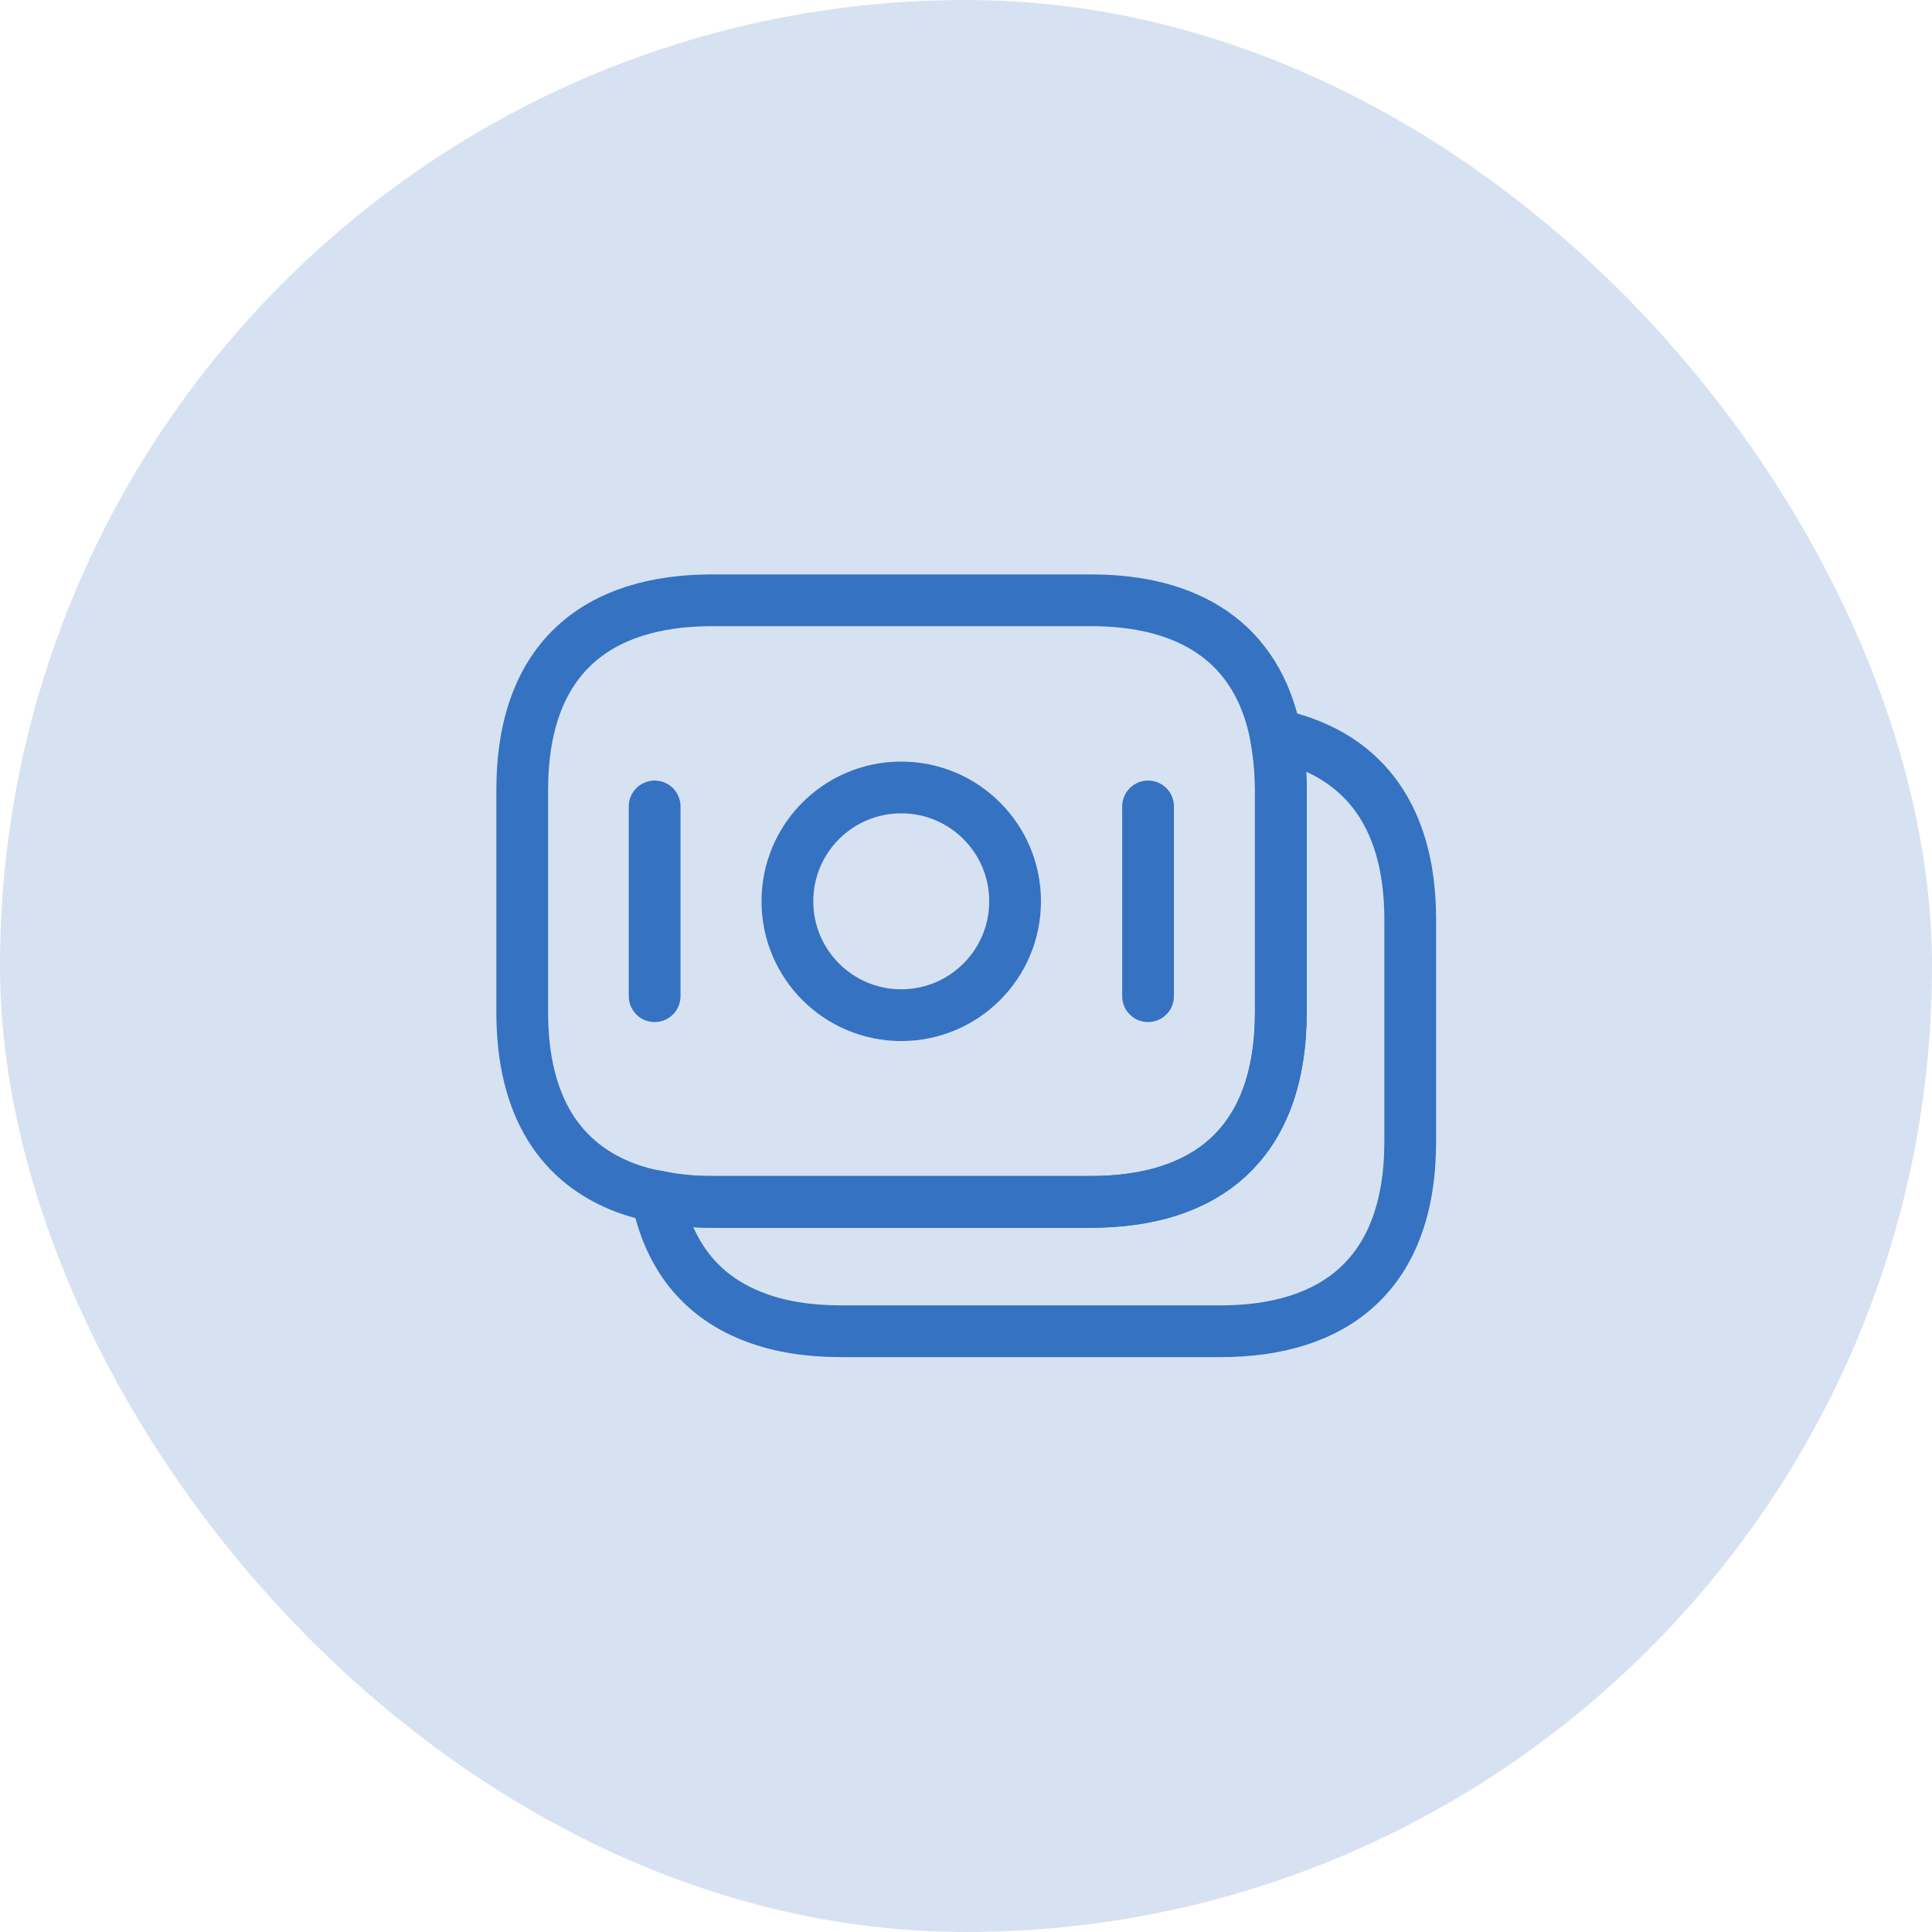 <svg width="56" height="56" viewBox="0 0 56 56" fill="none" xmlns="http://www.w3.org/2000/svg">
<rect width="56" height="56" rx="28" fill="#3572C1" fill-opacity="0.2"/>
<path d="M37.125 22.9V29.337C37.125 33.187 34.925 34.837 31.625 34.837H20.637C20.075 34.837 19.538 34.787 19.038 34.675C18.725 34.625 18.425 34.537 18.15 34.437C16.275 33.737 15.137 32.112 15.137 29.337V22.9C15.137 19.05 17.337 17.4 20.637 17.4H31.625C34.425 17.4 36.438 18.587 36.975 21.3C37.062 21.8 37.125 22.312 37.125 22.9Z" stroke="#3572C1" stroke-width="1.5" stroke-miterlimit="10" stroke-linecap="round" stroke-linejoin="round"/>
<path d="M40.876 26.65V33.087C40.876 36.937 38.676 38.587 35.376 38.587H24.389C23.464 38.587 22.626 38.462 21.901 38.187C20.414 37.637 19.401 36.5 19.039 34.675C19.539 34.787 20.076 34.837 20.639 34.837H31.626C34.926 34.837 37.126 33.187 37.126 29.337V22.9C37.126 22.312 37.076 21.787 36.976 21.3C39.351 21.8 40.876 23.475 40.876 26.65Z" stroke="#3572C1" stroke-width="1.5" stroke-miterlimit="10" stroke-linecap="round" stroke-linejoin="round"/>
<path d="M26.123 29.425C27.946 29.425 29.423 27.947 29.423 26.125C29.423 24.302 27.946 22.825 26.123 22.825C24.3 22.825 22.823 24.302 22.823 26.125C22.823 27.947 24.3 29.425 26.123 29.425Z" stroke="#3572C1" stroke-width="1.5" stroke-miterlimit="10" stroke-linecap="round" stroke-linejoin="round"/>
<path d="M18.975 23.375V28.875" stroke="#3572C1" stroke-width="1.5" stroke-miterlimit="10" stroke-linecap="round" stroke-linejoin="round"/>
<path d="M33.277 23.375V28.875" stroke="#3572C1" stroke-width="1.5" stroke-miterlimit="10" stroke-linecap="round" stroke-linejoin="round"/>
</svg>
